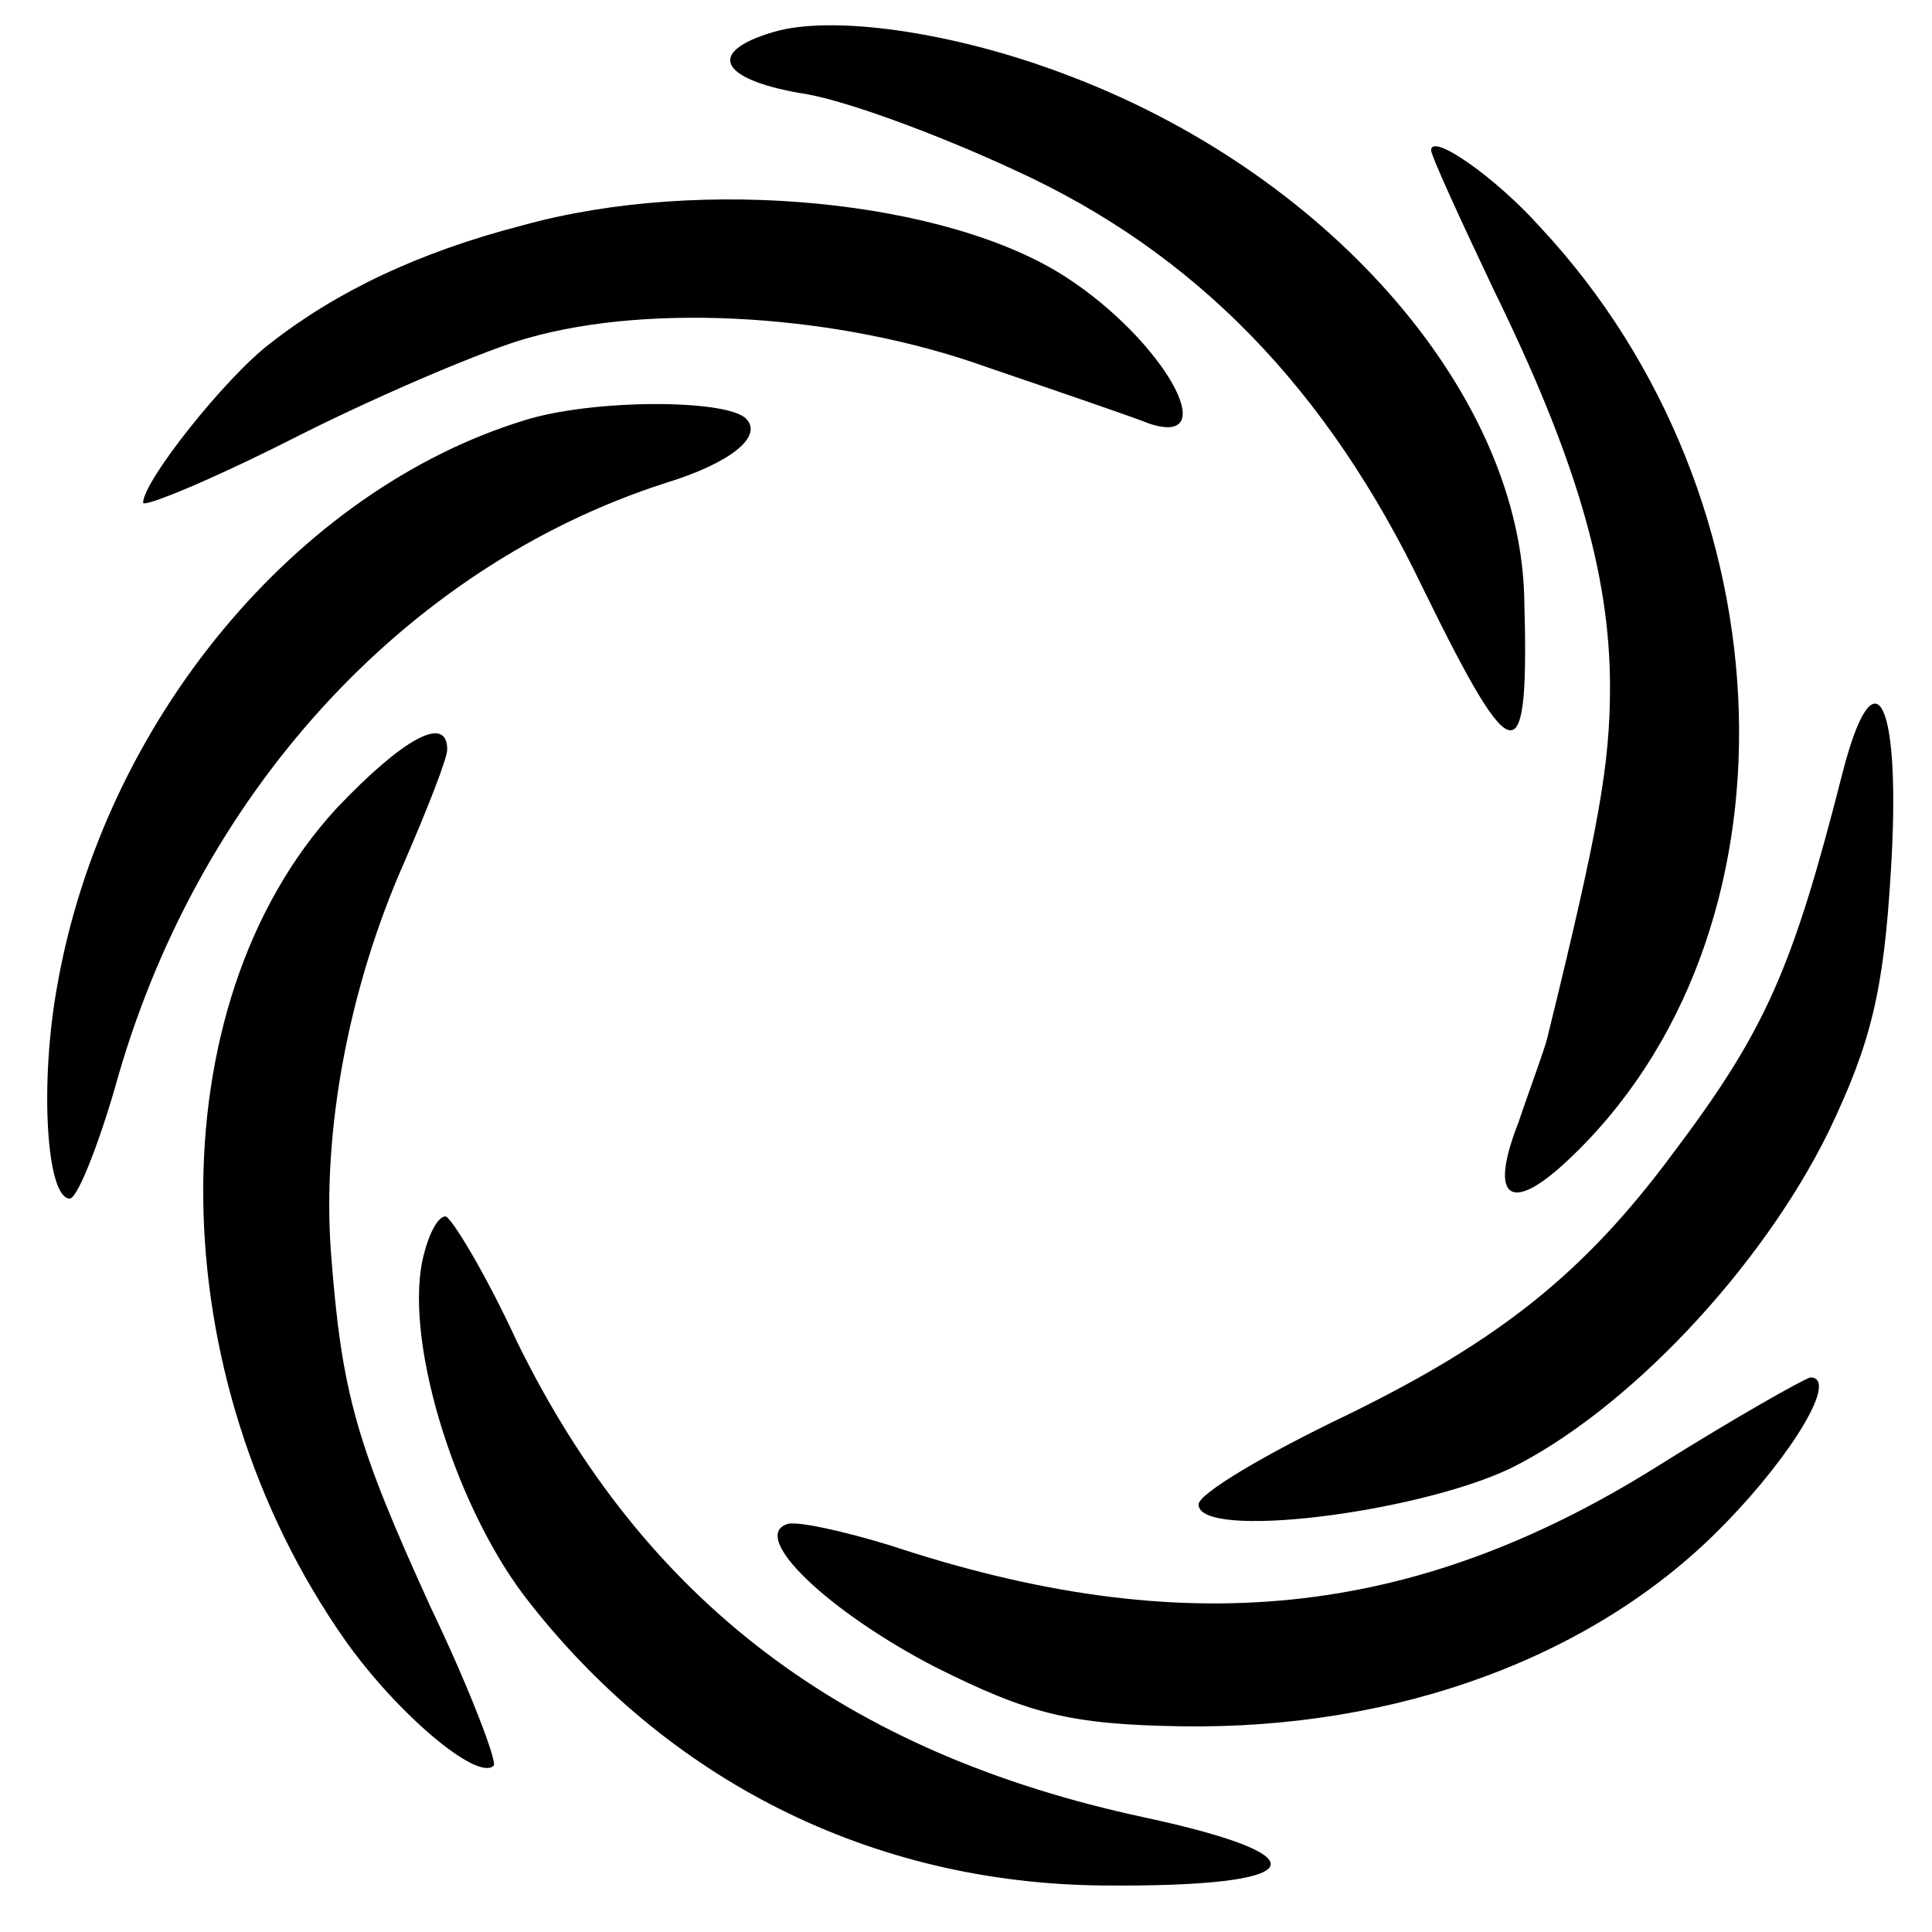 <?xml version="1.0" standalone="no"?>
<!DOCTYPE svg PUBLIC "-//W3C//DTD SVG 20010904//EN"
 "http://www.w3.org/TR/2001/REC-SVG-20010904/DTD/svg10.dtd">
<svg version="1.0" xmlns="http://www.w3.org/2000/svg"
 width="108pt" height="108pt" viewBox="0 0 108 108"
 preserveAspectRatio="xMidYMid meet">
<g transform="translate(0,108) scale(0.1,-0.1)"
fill="#000000" stroke="none">
<path d="M432 1062 c-37 -11 -30 -26 15 -34 23 -3 77 -23 120 -43 101 -46 175
-122 229 -235 51 -104 59 -104 56 -2 -4 115 -112 237 -258 291 -61 23 -129 33
-162 23z"/>
<path d="M800 996 c0 -3 16 -38 35 -78 46 -94 65 -159 65 -222 0 -43 -6 -78
-35 -196 -2 -8 -10 -29 -16 -47 -17 -43 -5 -52 27 -22 134 125 127 370 -15
522 -25 28 -61 53 -61 43z"/>
<path d="M292 954 c-58 -15 -104 -37 -141 -66 -25 -19 -71 -77 -71 -89 0 -3
39 13 88 38 48 24 105 48 127 54 70 20 175 13 256 -16 41 -14 82 -28 92 -32
41 -13 7 47 -47 82 -66 43 -203 57 -304 29z"/>
<path d="M293 845 c-127 -39 -235 -168 -261 -316 -10 -55 -6 -119 7 -119 4 0
15 27 25 61 45 164 162 292 308 339 36 11 55 26 45 36 -11 11 -86 11 -124 -1z"/>
<path d="M1030 648 c-28 -110 -43 -144 -95 -213 -49 -66 -96 -104 -182 -146
-46 -22 -83 -44 -83 -50 0 -20 121 -5 174 20 65 32 140 111 178 188 24 50 31
79 35 146 6 96 -9 125 -27 55z"/>
<path d="M188 628 c-101 -110 -99 -317 5 -465 29 -41 74 -79 83 -70 2 2 -13
42 -35 88 -42 92 -50 120 -56 199 -5 68 10 148 41 218 13 30 24 58 24 63 0 20
-25 6 -62 -33z"/>
<path d="M237 379 c-12 -45 16 -138 56 -191 79 -103 194 -161 324 -162 115 -1
125 16 23 38 -168 36 -280 121 -351 266 -18 39 -37 70 -40 70 -4 0 -9 -9 -12
-21z"/>
<path d="M926 260 c-136 -85 -265 -98 -428 -44 -26 8 -53 14 -58 12 -21 -7 23
-49 83 -80 52 -26 75 -32 137 -33 121 -2 233 39 305 114 37 38 63 81 47 81 -4
-1 -43 -23 -86 -50z"/>
</g>
</svg>
